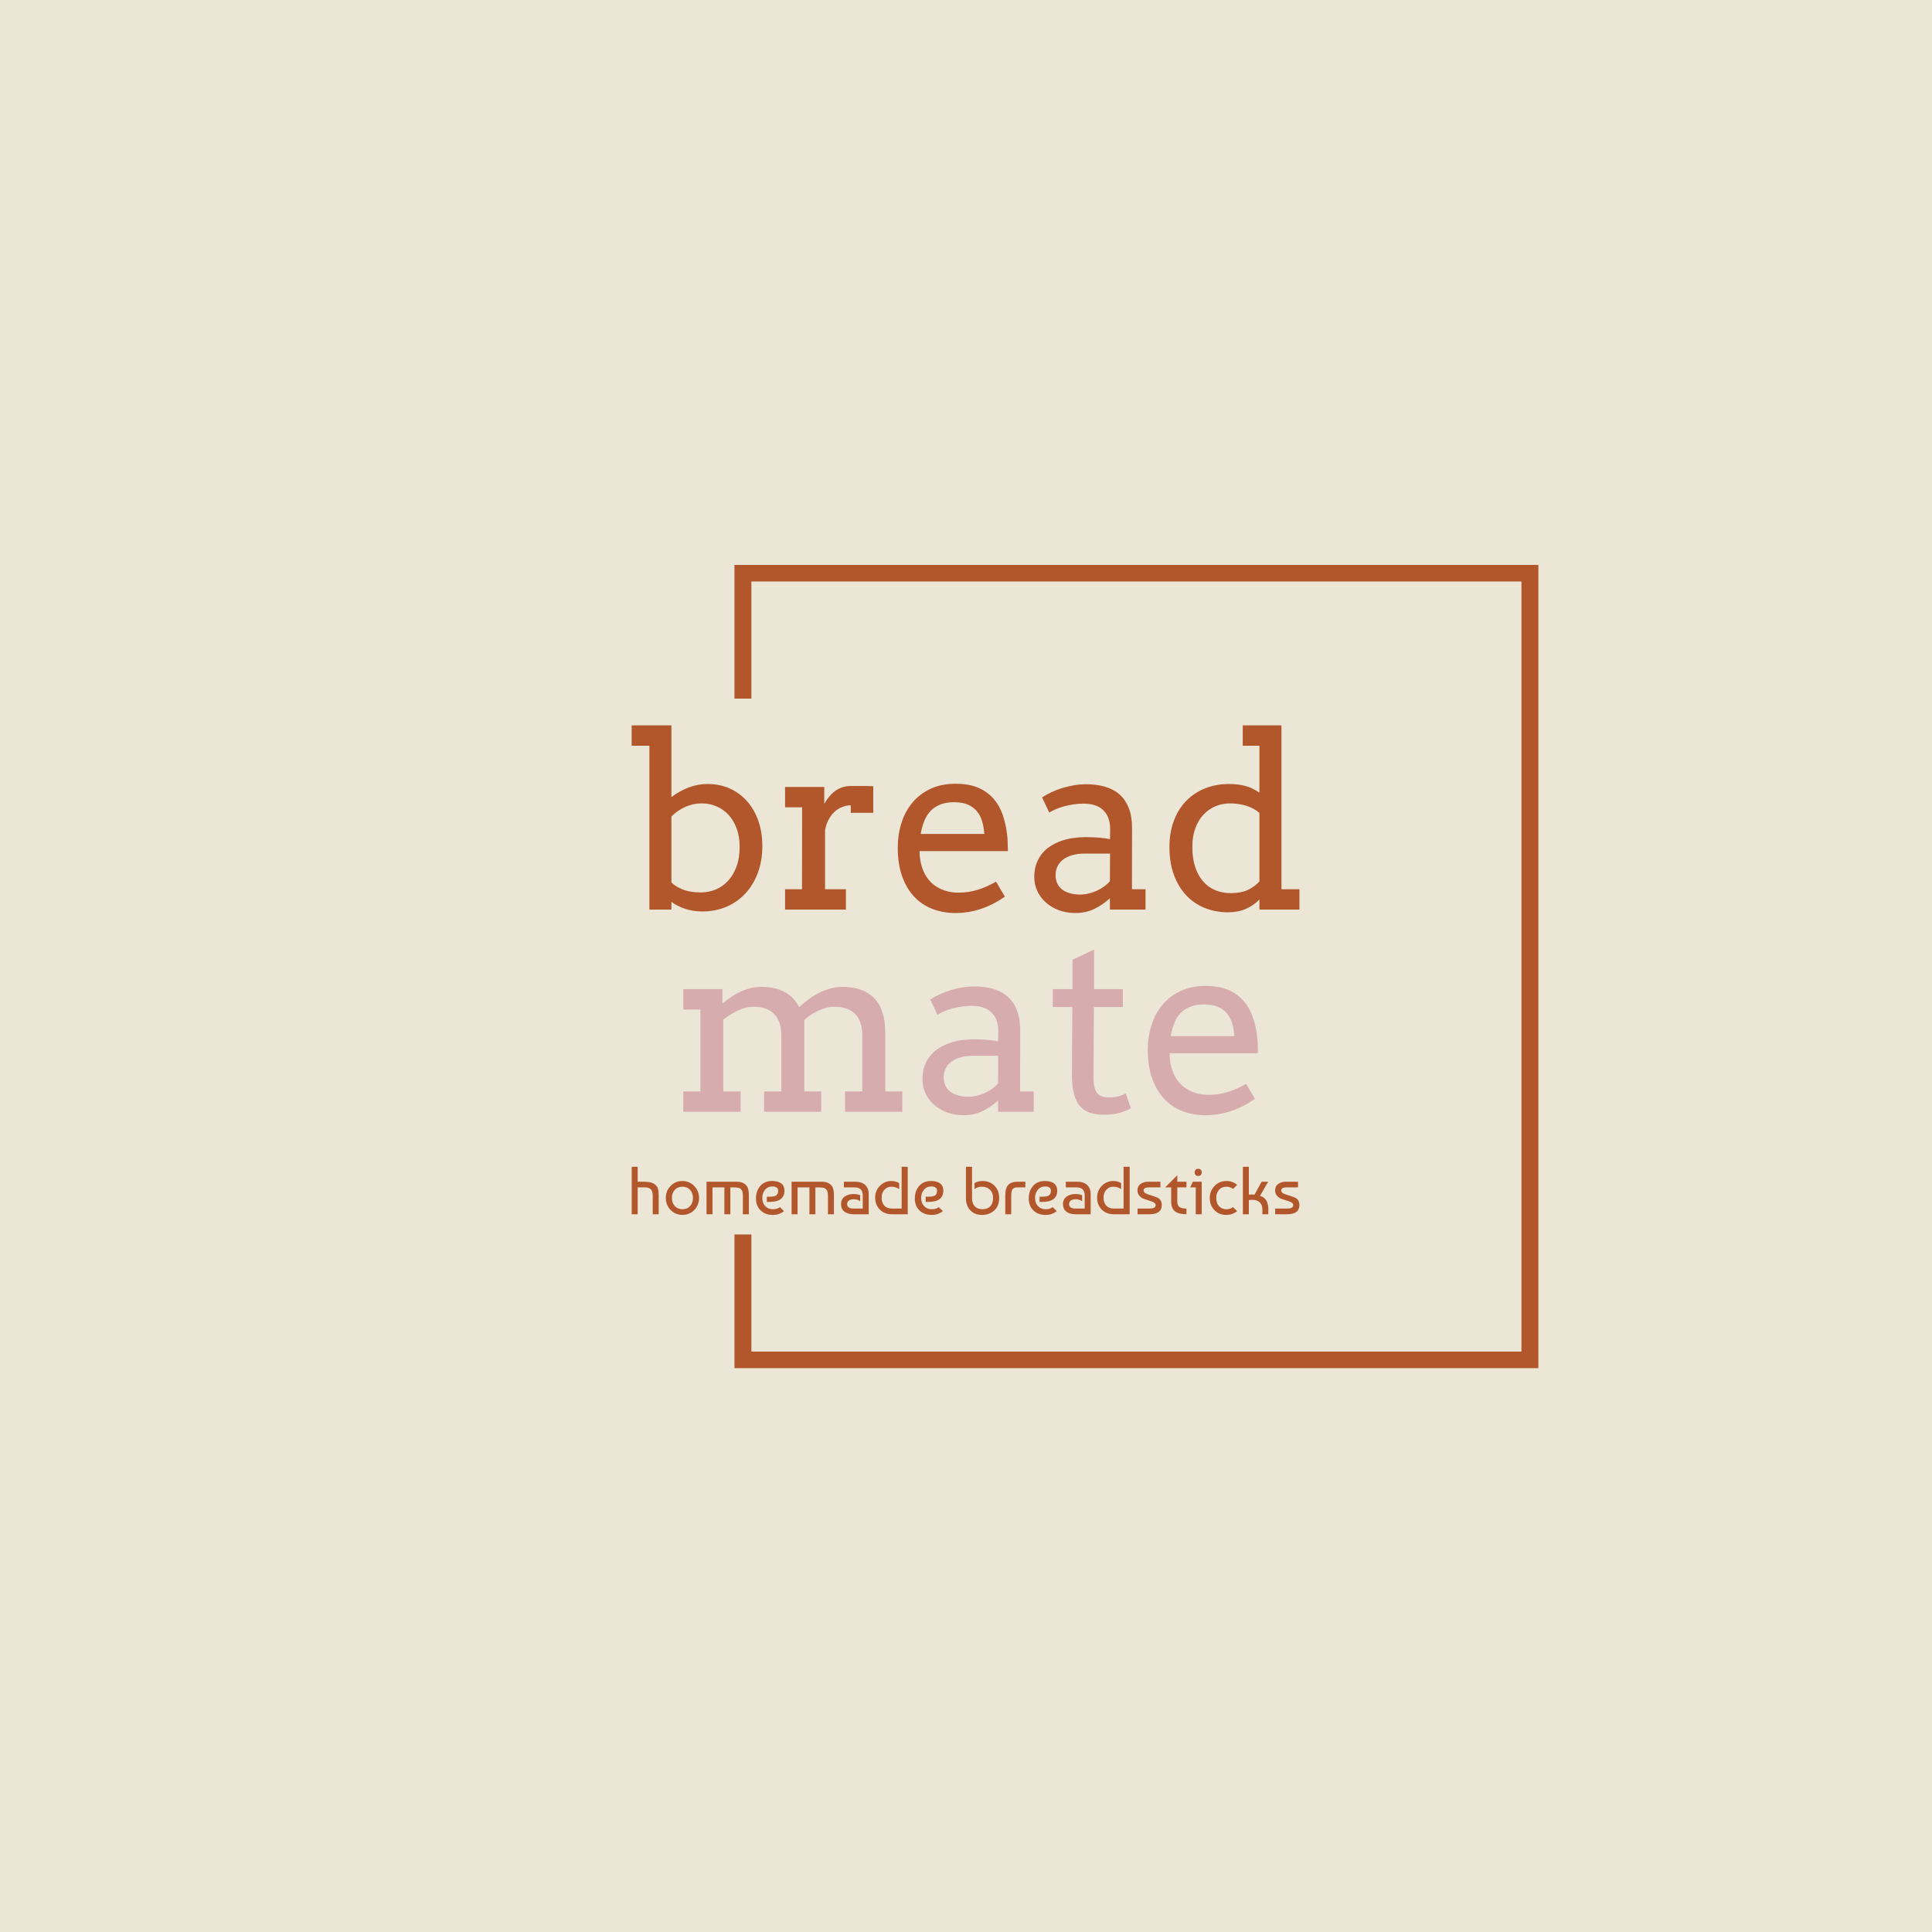 <svg xmlns="http://www.w3.org/2000/svg" version="1.1" xmlns:xlink="http://www.w3.org/1999/xlink" xmlns:svgjs="http://svgjs.dev/svgjs" width="1500" height="1500" viewBox="0 0 1500 1500"><rect width="1500" height="1500" fill="#ece6d6"></rect><g transform="matrix(0.667,0,0,0.667,249.394,438.586)"><svg viewBox="0 0 396 247" data-background-color="#ece6d6" preserveAspectRatio="xMidYMid meet" height="935" width="1500" xmlns="http://www.w3.org/2000/svg" xmlns:xlink="http://www.w3.org/1999/xlink"><g id="tight-bounds" transform="matrix(1,0,0,1,0.24,-0.1)"><svg viewBox="0 0 395.52 247.2" height="247.2" width="395.52"><g><svg></svg></g><g><svg viewBox="0 0 395.52 247.2" height="247.2" width="395.52"><g transform="matrix(1,0,0,1,95.091,47.215)"><svg viewBox="0 0 205.339 152.77" height="152.77" width="205.339"><g><svg viewBox="0 0 205.339 152.77" height="152.77" width="205.339"><g><svg viewBox="0 0 244.431 181.854" height="152.77" width="205.339"><g><svg viewBox="0 0 244.431 181.854" height="181.854" width="244.431"><g id="textblocktransform"><svg viewBox="0 0 244.431 181.854" height="181.854" width="244.431" id="textblock"><g><svg viewBox="0 0 244.431 148.009" height="148.009" width="244.431"><g transform="matrix(1,0,0,1,0,0)"><svg width="244.431" viewBox="51.04 -37.99 137.72 80.4" height="148.009" data-palette-color="#b2572b"><svg></svg><svg></svg><g class="wordmark-text-0" data-fill-palette-color="primary" id="text-0"><path d="M51.04-33.79v-4.2h8.2v14.8c1.08-0.833 2.253-1.493 3.52-1.98 1.267-0.487 2.577-0.73 3.93-0.73v0c1.66 0 3.183 0.307 4.57 0.92 1.38 0.62 2.57 1.493 3.57 2.62 1 1.12 1.777 2.467 2.33 4.04 0.553 1.567 0.83 3.303 0.83 5.21v0c0 2.033-0.307 3.877-0.92 5.53-0.62 1.653-1.48 3.073-2.58 4.26-1.1 1.187-2.407 2.103-3.92 2.75-1.513 0.64-3.173 0.96-4.98 0.96v0c-1.253 0-2.43-0.183-3.53-0.55-1.093-0.367-2.033-0.843-2.82-1.43v0 1.59h-4.54v-33.79zM65.49-21.9v0c-1.187 0-2.323 0.243-3.41 0.73-1.093 0.493-2.04 1.153-2.84 1.98v0 13.6c0.527 0.533 1.293 1.01 2.3 1.43 1.007 0.413 2.277 0.62 3.81 0.62v0c1.04 0 2.04-0.197 3-0.59 0.96-0.387 1.807-0.977 2.54-1.77 0.733-0.787 1.32-1.767 1.76-2.94 0.44-1.173 0.66-2.54 0.66-4.1v0c0-1.433-0.21-2.703-0.63-3.81-0.413-1.107-0.973-2.043-1.68-2.81-0.707-0.76-1.533-1.34-2.48-1.74-0.94-0.4-1.95-0.6-3.03-0.6zM100.87-25.44v5.49h-4.64v-1.56c-0.533 0-1.083 0.103-1.65 0.31-0.56 0.2-1.083 0.507-1.57 0.92-0.487 0.42-0.913 0.95-1.28 1.59-0.367 0.647-0.633 1.407-0.8 2.28v0 12.21h4.3v4.2h-12.55v-4.2h3.49l0.03-16.89h-3.52v-4.2h8.08v3.49c0.293-0.52 0.623-1.003 0.99-1.45 0.367-0.453 0.773-0.847 1.22-1.18 0.447-0.333 0.943-0.593 1.49-0.78 0.547-0.187 1.137-0.28 1.77-0.28v0c0.847 0 1.643 0 2.39 0 0.753 0 1.503 0.017 2.25 0.05zM128.63-12.06h-18.21c0 0.713 0.053 1.367 0.16 1.96 0.1 0.6 0.25 1.167 0.45 1.7v0c0.6 1.627 1.563 2.853 2.89 3.68 1.327 0.82 2.827 1.23 4.5 1.23v0c1.32 0 2.603-0.183 3.85-0.55 1.247-0.367 2.553-0.94 3.92-1.72v0l1.83 3.1c-1.66 1.14-3.33 1.987-5.01 2.54-1.673 0.553-3.413 0.83-5.22 0.83v0c-1.707 0-3.29-0.287-4.75-0.86-1.453-0.567-2.707-1.413-3.76-2.54-1.047-1.12-1.867-2.517-2.46-4.19-0.6-1.68-0.9-3.633-0.9-5.86v0c0-1.807 0.253-3.513 0.76-5.12 0.507-1.6 1.26-3 2.26-4.2 1-1.193 2.24-2.14 3.72-2.84 1.48-0.7 3.207-1.05 5.18-1.05v0c1.9 0 3.49 0.287 4.77 0.86 1.28 0.58 2.323 1.347 3.13 2.3 0.8 0.953 1.41 2.04 1.83 3.26 0.413 1.22 0.7 2.463 0.86 3.73v0c0.087 0.62 0.14 1.247 0.16 1.88 0.027 0.64 0.04 1.26 0.04 1.86zM117.52-22.14v0c-1.06 0-1.983 0.15-2.77 0.45-0.787 0.3-1.457 0.73-2.01 1.29-0.553 0.56-0.997 1.25-1.33 2.07-0.34 0.813-0.59 1.723-0.75 2.73v0h13.11c-0.067-0.947-0.217-1.817-0.45-2.61-0.233-0.8-0.597-1.493-1.09-2.08-0.487-0.587-1.113-1.043-1.88-1.37-0.76-0.32-1.703-0.48-2.83-0.48zM149.67 0v-2.34c-0.96 0.893-2.02 1.623-3.18 2.19-1.167 0.573-2.49 0.86-3.97 0.86v0c-1.233 0-2.367-0.197-3.4-0.59-1.033-0.387-1.927-0.92-2.68-1.6-0.747-0.673-1.327-1.457-1.74-2.35-0.42-0.9-0.63-1.853-0.63-2.86v0c0-1.073 0.16-2.027 0.48-2.86 0.32-0.827 0.743-1.547 1.27-2.16 0.527-0.607 1.143-1.117 1.85-1.53 0.713-0.42 1.457-0.757 2.23-1.01 0.773-0.247 1.56-0.423 2.36-0.53 0.807-0.107 1.577-0.16 2.31-0.16v0c1.173 0 2.16 0.037 2.96 0.11 0.793 0.073 1.517 0.173 2.17 0.3v0l0.02-2.07c0-0.893-0.13-1.67-0.39-2.33-0.26-0.66-0.627-1.207-1.1-1.64-0.467-0.433-1.03-0.753-1.69-0.96-0.66-0.213-1.397-0.32-2.21-0.32v0c-0.767 0-1.5 0.053-2.2 0.16-0.7 0.107-1.353 0.243-1.96 0.41-0.613 0.173-1.177 0.37-1.69 0.59-0.513 0.22-0.95 0.45-1.31 0.69v0l-1.48-3.14c0.6-0.393 1.257-0.757 1.97-1.09 0.72-0.333 1.473-0.62 2.26-0.86 0.793-0.233 1.6-0.42 2.42-0.56 0.82-0.133 1.63-0.2 2.43-0.2v0c1.46 0 2.777 0.173 3.95 0.52 1.173 0.353 2.167 0.893 2.98 1.62 0.813 0.733 1.44 1.667 1.88 2.8 0.44 1.133 0.66 2.487 0.66 4.06v0l-0.02 12.65h2.8v4.2zM143.52-3.1v0c0.607 0 1.21-0.073 1.81-0.22 0.6-0.147 1.17-0.347 1.71-0.6 0.533-0.253 1.03-0.547 1.49-0.88 0.453-0.333 0.833-0.677 1.14-1.03v0l0.03-5.72h-5.27c-0.88 0-1.683 0.1-2.41 0.3-0.727 0.193-1.353 0.477-1.88 0.85-0.527 0.373-0.937 0.837-1.23 1.39-0.293 0.553-0.44 1.19-0.44 1.91v0c0 0.667 0.12 1.247 0.36 1.74 0.247 0.5 0.593 0.917 1.04 1.25 0.447 0.333 0.98 0.583 1.6 0.75 0.62 0.173 1.303 0.26 2.05 0.26zM177.07-33.79v-4.2h7.98v33.79h3.71v4.2h-8.25v-2.08c-0.813 0.833-1.757 1.483-2.83 1.95-1.073 0.46-2.293 0.69-3.66 0.69v0c-1.713 0-3.307-0.297-4.78-0.89-1.473-0.593-2.75-1.463-3.83-2.61-1.08-1.147-1.927-2.557-2.54-4.23-0.613-1.667-0.92-3.573-0.92-5.72v0c0-1.953 0.293-3.733 0.88-5.34 0.587-1.6 1.417-2.967 2.49-4.1 1.08-1.127 2.377-2.003 3.89-2.63 1.513-0.627 3.197-0.94 5.05-0.94v0c1.22 0 2.333 0.133 3.34 0.4 1.013 0.267 1.983 0.733 2.91 1.4v0-9.69zM174.6-3.39v0c1.353 0 2.483-0.2 3.39-0.6 0.913-0.4 1.753-1 2.52-1.8v0-14.16c-0.813-0.68-1.75-1.177-2.81-1.49-1.06-0.307-2.143-0.46-3.25-0.46v0c-1.073 0-2.08 0.2-3.02 0.6-0.947 0.4-1.773 0.98-2.48 1.74-0.707 0.767-1.263 1.703-1.67 2.81-0.407 1.107-0.61 2.377-0.61 3.81v0c0 1.56 0.193 2.937 0.58 4.13 0.393 1.187 0.94 2.183 1.64 2.99 0.7 0.807 1.537 1.413 2.51 1.82 0.98 0.407 2.047 0.61 3.2 0.61z" fill="#b2572b" fill-rule="nonzero" stroke="none" stroke-width="1" stroke-linecap="butt" stroke-linejoin="miter" stroke-miterlimit="10" stroke-dasharray="" stroke-dashoffset="0" font-family="none" font-weight="none" font-size="none" text-anchor="none" style="mix-blend-mode: normal" data-fill-palette-color="primary" opacity="1"></path><path d="M61.69 20.61v-4.2h8.06v2.95h0.05c0.553-0.473 1.133-0.917 1.74-1.33 0.613-0.413 1.253-0.777 1.92-1.09 0.667-0.307 1.363-0.55 2.09-0.73 0.72-0.18 1.47-0.27 2.25-0.27v0c1.827 0 3.4 0.34 4.72 1.02 1.313 0.673 2.33 1.727 3.05 3.16v0c0.62-0.553 1.27-1.087 1.95-1.6 0.687-0.513 1.4-0.957 2.14-1.33 0.74-0.373 1.517-0.677 2.33-0.91 0.813-0.227 1.66-0.34 2.54-0.34v0c1.367 0 2.593 0.187 3.68 0.56 1.093 0.38 2.023 0.95 2.79 1.71 0.767 0.767 1.347 1.75 1.74 2.95 0.4 1.193 0.6 2.603 0.6 4.23v0 12.11h3.52v4.2h-11.82v-4.2h3.57v-11.55c0-1.933-0.49-3.4-1.47-4.4-0.973-1.007-2.38-1.51-4.22-1.51v0c-1.093 0-2.21 0.263-3.35 0.79-1.14 0.52-2.117 1.177-2.93 1.97v0 14.7h3.49v4.2h-11.79v-4.2h3.57v-11.55c0-1.933-0.493-3.4-1.48-4.4-0.987-1.007-2.4-1.51-4.24-1.51v0c-1.053 0-2.117 0.253-3.19 0.76-1.08 0.507-2.1 1.133-3.06 1.88v0 14.82h3.57v4.2h-11.82v-4.2h3.52v-16.89zM126.61 41.7v-2.34c-0.96 0.893-2.023 1.623-3.19 2.19-1.16 0.573-2.48 0.86-3.96 0.86v0c-1.24 0-2.377-0.197-3.41-0.59-1.033-0.387-1.923-0.92-2.67-1.6-0.753-0.673-1.337-1.457-1.75-2.35-0.413-0.9-0.62-1.853-0.62-2.86v0c0-1.073 0.157-2.027 0.47-2.86 0.32-0.827 0.743-1.547 1.27-2.16 0.533-0.607 1.153-1.117 1.86-1.53 0.707-0.42 1.447-0.757 2.22-1.01 0.773-0.247 1.563-0.423 2.37-0.53 0.807-0.107 1.577-0.16 2.31-0.16v0c1.167 0 2.15 0.037 2.95 0.11 0.8 0.073 1.523 0.173 2.17 0.3v0l0.03-2.07c0-0.893-0.13-1.67-0.39-2.33-0.26-0.66-0.627-1.207-1.1-1.64-0.473-0.433-1.04-0.753-1.7-0.96-0.66-0.213-1.397-0.32-2.21-0.32v0c-0.767 0-1.5 0.053-2.2 0.16-0.7 0.107-1.353 0.243-1.96 0.41-0.613 0.173-1.177 0.37-1.69 0.59-0.507 0.22-0.94 0.45-1.3 0.69v0l-1.49-3.14c0.6-0.393 1.26-0.757 1.98-1.09 0.713-0.333 1.463-0.62 2.25-0.86 0.793-0.233 1.6-0.42 2.42-0.56 0.82-0.133 1.63-0.2 2.43-0.2v0c1.467 0 2.787 0.173 3.96 0.52 1.167 0.353 2.157 0.893 2.97 1.62 0.82 0.733 1.447 1.667 1.88 2.8 0.44 1.133 0.66 2.487 0.66 4.06v0l-0.02 12.65h2.81v4.2zM120.46 38.6v0c0.6 0 1.2-0.073 1.8-0.22 0.607-0.147 1.177-0.347 1.71-0.6 0.54-0.253 1.037-0.547 1.49-0.88 0.453-0.333 0.837-0.677 1.15-1.03v0l0.02-5.72h-5.27c-0.88 0-1.683 0.1-2.41 0.3-0.72 0.193-1.347 0.477-1.88 0.85-0.527 0.373-0.937 0.837-1.23 1.39-0.293 0.553-0.44 1.19-0.44 1.91v0c0 0.667 0.123 1.247 0.37 1.74 0.24 0.5 0.587 0.917 1.04 1.25 0.447 0.333 0.98 0.583 1.6 0.75 0.613 0.173 1.297 0.26 2.05 0.26zM146.41 8.25v8.16h5.93v3.68h-5.98l-0.07 14.6c0 0.993 0.113 1.8 0.34 2.42 0.227 0.62 0.593 1.047 1.1 1.28 0.5 0.24 1.07 0.36 1.71 0.36v0c0.68 0 1.28-0.063 1.8-0.19 0.52-0.12 1.09-0.327 1.71-0.62v0l1.05 3.05c-0.78 0.407-1.6 0.73-2.46 0.97-0.867 0.233-1.887 0.35-3.06 0.35v0c-1.107 0-2.07-0.133-2.89-0.4-0.82-0.273-1.51-0.727-2.07-1.36-0.567-0.633-0.987-1.483-1.26-2.55-0.28-1.067-0.42-2.397-0.42-3.99v0l0.08-13.92h-4.03v-3.68h4.07v-6.06zM180.2 29.64h-18.22c0 0.713 0.053 1.367 0.16 1.96 0.107 0.6 0.257 1.167 0.45 1.7v0c0.607 1.627 1.573 2.853 2.9 3.68 1.327 0.82 2.827 1.23 4.5 1.23v0c1.32 0 2.603-0.183 3.85-0.55 1.247-0.367 2.553-0.94 3.92-1.72v0l1.83 3.1c-1.66 1.14-3.33 1.987-5.01 2.54-1.673 0.553-3.413 0.83-5.22 0.83v0c-1.713 0-3.297-0.287-4.75-0.86-1.46-0.567-2.713-1.413-3.76-2.54-1.053-1.12-1.877-2.517-2.47-4.19-0.593-1.68-0.89-3.633-0.89-5.86v0c0-1.807 0.253-3.513 0.76-5.12 0.507-1.6 1.26-3 2.26-4.2 1-1.193 2.24-2.14 3.72-2.84 1.48-0.7 3.207-1.05 5.18-1.05v0c1.9 0 3.49 0.287 4.77 0.86 1.28 0.58 2.32 1.347 3.12 2.3 0.807 0.953 1.42 2.04 1.84 3.26 0.413 1.22 0.7 2.463 0.86 3.73v0c0.08 0.62 0.133 1.247 0.16 1.88 0.027 0.64 0.04 1.26 0.04 1.86zM169.09 19.56v0c-1.06 0-1.983 0.15-2.77 0.45-0.793 0.3-1.467 0.73-2.02 1.29-0.553 0.56-0.997 1.25-1.33 2.07-0.333 0.813-0.58 1.723-0.74 2.73v0h13.11c-0.067-0.947-0.217-1.817-0.45-2.61-0.24-0.8-0.603-1.493-1.09-2.08-0.487-0.587-1.113-1.043-1.88-1.37-0.767-0.32-1.71-0.48-2.83-0.48z" fill="#d6acae" fill-rule="nonzero" stroke="none" stroke-width="1" stroke-linecap="butt" stroke-linejoin="miter" stroke-miterlimit="10" stroke-dasharray="" stroke-dashoffset="0" font-family="none" font-weight="none" font-size="none" text-anchor="none" style="mix-blend-mode: normal" data-fill-palette-color="accent" opacity="1"></path></g></svg></g></svg></g><g transform="matrix(1,0,0,1,0,164.223)"><svg viewBox="0 0 244.431 17.631" height="17.631" width="244.431"><g transform="matrix(1,0,0,1,0,0)"><svg width="244.431" viewBox="3 -35 492.1 35.5" height="17.631" data-palette-color="#b2572b"><path d="M3-35L7.4-35 7.4-24 11.65-24Q17.2-24 19.6-22.35L19.6-22.35Q21.75-20.9 22.33-18.88 22.9-16.85 22.9-13.55L22.9-13.55 22.9 0 18.5 0 18.5-13.5Q18.5-14.4 18.45-15.03 18.4-15.65 18.1-16.63 17.8-17.6 17.25-18.23 16.7-18.85 15.65-19.33 14.6-19.8 13.1-19.8L13.1-19.8 7.4-19.8 7.4 0 3 0 3-35ZM31.65-20.85L31.65-20.85Q35.15-24.5 40.4-24.5L40.4-24.5Q42.95-24.5 45.17-23.53 47.4-22.55 49.07-20.85 50.75-19.15 51.7-16.88 52.65-14.6 52.65-12L52.65-12Q52.65-9.4 51.72-7.13 50.8-4.85 49.15-3.15 47.5-1.45 45.25-0.48 43 0.5 40.4 0.5L40.4 0.5Q37.75 0.5 35.52-0.48 33.3-1.45 31.65-3.15 30-4.85 29.07-7.13 28.15-9.4 28.15-12L28.15-12Q28.15-17.3 31.65-20.85ZM40.4-20.3L40.4-20.3Q36.9-20.3 34.77-18 32.65-15.7 32.65-12 32.65-8.3 34.77-6 36.9-3.7 40.4-3.7L40.4-3.7Q43.95-3.7 46.05-6.03 48.15-8.35 48.15-12 48.15-15.65 46.05-17.98 43.95-20.3 40.4-20.3ZM58.15 0L58.15-24 80.2-24Q83.75-24 85.84-22.65L85.84-22.65Q88-21.3 88.67-19.15 89.34-17 89.34-14L89.34-14 89.34 0 84.95 0 84.95-14Q84.95-17.9 82.59-19.15L82.59-19.15Q81.4-19.8 77.75-19.8L77.75-19.8 75.7-19.8 75.7 0 71.3 0 71.3-19.8 62.55-19.8 62.55 0 58.15 0ZM107.09-24.5L107.09-24.5Q115.59-24.15 115.59-17.45L115.59-17.45Q115.59-9.1 104.64-9.1L104.64-9.1 102.59-9.1 102.59-12.95 104.99-12.95Q108.34-12.95 109.64-13.98 110.94-15 110.94-17.4L110.94-17.4Q110.94-18.95 109.79-19.73 108.64-20.5 106.84-20.5L106.84-20.5Q103.29-20.5 101.27-18 99.24-15.5 99.24-12L99.24-12Q99.24-8.3 101.42-6 103.59-3.7 107.09-3.7L107.09-3.7Q110.24-3.7 112.24-5.25L112.24-5.25 115.24-2.3Q111.79 0.5 107.09 0.5L107.09 0.5Q101.39 0.5 97.99-2.85 94.59-6.2 94.59-11.5L94.59-11.5Q94.59-17.4 97.94-21.05 101.29-24.7 107.09-24.5ZM120.84 0L120.84-24 142.89-24Q146.44-24 148.54-22.65L148.54-22.65Q150.69-21.3 151.37-19.15 152.04-17 152.04-14L152.04-14 152.04 0 147.64 0 147.64-14Q147.64-17.9 145.29-19.15L145.29-19.15Q144.09-19.8 140.44-19.8L140.44-19.8 138.39-19.8 138.39 0 133.99 0 133.99-19.8 125.24-19.8 125.24 0 120.84 0ZM171.39-14.1L171.39-14.1 171.39-9.6Q169.49-11.05 166.74-11.05L166.74-11.05Q164.39-11.05 163.09-10.13 161.79-9.2 161.79-7.5L161.79-7.5Q161.79-4.2 166.69-4.2L166.69-4.2 173.29-4.2 173.29-13.75Q173.29-19.8 167.39-19.8L167.39-19.8 159.39-19.8 159.39-24 167.64-24Q172.49-24 175.09-21.6 177.69-19.2 177.69-14.7L177.69-14.7 177.69 0 166.54 0Q162.29 0 159.79-1.9 157.29-3.8 157.29-7.45 157.29-11.1 159.94-13 162.59-14.9 166.59-14.9L166.59-14.9Q168.84-14.9 171.39-14.1ZM201.94-4.2L201.94-35 206.44-35 206.44 0 194.69 0Q189.24 0 185.84-3.48 182.44-6.95 182.44-12.25L182.44-12.25Q182.44-17.45 185.96-20.98 189.49-24.5 194.34-24.5L194.34-24.5Q197.44-24.5 200.14-23L200.14-23 200.14-18.5Q197.64-20.3 194.34-20.3L194.34-20.3Q191.34-20.3 189.26-18.07 187.19-15.85 187.19-12.25L187.19-12.25Q187.19-8.6 189.16-6.4 191.14-4.2 194.69-4.2L194.69-4.2 201.94-4.2ZM224.18-24.5L224.18-24.5Q232.68-24.15 232.68-17.45L232.68-17.45Q232.68-9.1 221.73-9.1L221.73-9.1 219.68-9.1 219.68-12.95 222.08-12.95Q225.43-12.95 226.73-13.98 228.03-15 228.03-17.4L228.03-17.4Q228.03-18.95 226.88-19.73 225.73-20.5 223.93-20.5L223.93-20.5Q220.38-20.5 218.36-18 216.33-15.5 216.33-12L216.33-12Q216.33-8.3 218.51-6 220.68-3.7 224.18-3.7L224.18-3.7Q227.33-3.7 229.33-5.25L229.33-5.25 232.33-2.3Q228.88 0.5 224.18 0.5L224.18 0.5Q218.48 0.5 215.08-2.85 211.68-6.2 211.68-11.5L211.68-11.5Q211.68-17.4 215.03-21.05 218.38-24.7 224.18-24.5ZM249.33-12L249.33-35 253.83-35 253.83-12Q253.83-8.05 255.85-5.88 257.88-3.7 261.43-3.7L261.43-3.7Q265.13-3.7 267.23-5.83 269.33-7.95 269.33-12L269.33-12Q269.33-15.85 267.05-18.07 264.78-20.3 261.08-20.3L261.08-20.3Q257.93-20.3 255.63-18.5L255.63-18.5 255.63-23Q258.38-24.5 261.58-24.5L261.58-24.5Q266.88-24.5 270.35-21.08 273.83-17.65 273.83-12L273.83-12Q273.83-6.05 270.2-2.78 266.58 0.5 261.08 0.5L261.08 0.5Q255.83 0.5 252.58-2.9 249.33-6.3 249.33-12L249.33-12ZM282.73 0L278.33 0 278.33-13.65Q278.33-19.4 280.48-21.6L280.48-21.6Q281.53-22.7 283.03-23.25 284.53-23.8 285.65-23.9 286.78-24 288.73-24L288.73-24 293.13-24 293.13-19.8 287.83-19.8Q286.83-19.8 286.28-19.75 285.73-19.7 284.98-19.4 284.23-19.1 283.68-18.45L283.68-18.45Q282.73-17.25 282.73-13.65L282.73-13.65 282.73 0ZM308.12-24.5L308.12-24.5Q316.62-24.15 316.62-17.45L316.62-17.45Q316.62-9.1 305.67-9.1L305.67-9.1 303.62-9.1 303.62-12.95 306.02-12.95Q309.37-12.95 310.67-13.98 311.97-15 311.97-17.4L311.97-17.4Q311.97-18.95 310.82-19.73 309.67-20.5 307.87-20.5L307.87-20.5Q304.32-20.5 302.3-18 300.27-15.5 300.27-12L300.27-12Q300.27-8.3 302.45-6 304.62-3.7 308.12-3.7L308.12-3.7Q311.27-3.7 313.27-5.25L313.27-5.25 316.27-2.3Q312.82 0.5 308.12 0.5L308.12 0.5Q302.42 0.5 299.02-2.85 295.62-6.2 295.62-11.5L295.62-11.5Q295.62-17.4 298.97-21.05 302.32-24.7 308.12-24.5ZM334.97-14.1L334.97-14.1 334.97-9.6Q333.07-11.05 330.32-11.05L330.32-11.05Q327.97-11.05 326.67-10.13 325.37-9.2 325.37-7.5L325.37-7.5Q325.37-4.2 330.27-4.2L330.27-4.2 336.87-4.2 336.87-13.75Q336.87-19.8 330.97-19.8L330.97-19.8 322.97-19.8 322.97-24 331.22-24Q336.07-24 338.67-21.6 341.27-19.2 341.27-14.7L341.27-14.7 341.27 0 330.12 0Q325.87 0 323.37-1.9 320.87-3.8 320.87-7.45 320.87-11.1 323.52-13 326.17-14.9 330.17-14.9L330.17-14.9Q332.42-14.9 334.97-14.1ZM365.52-4.2L365.52-35 370.02-35 370.02 0 358.27 0Q352.82 0 349.42-3.48 346.02-6.95 346.02-12.25L346.02-12.25Q346.02-17.45 349.54-20.98 353.07-24.5 357.92-24.5L357.92-24.5Q361.02-24.5 363.72-23L363.72-23 363.72-18.5Q361.22-20.3 357.92-20.3L357.92-20.3Q354.92-20.3 352.84-18.07 350.77-15.85 350.77-12.25L350.77-12.25Q350.77-8.6 352.74-6.4 354.72-4.2 358.27-4.2L358.27-4.2 365.52-4.2ZM383.82-24L392.67-24 392.67-19.8 383.82-19.8Q382.37-19.8 381.32-19.25 380.27-18.7 380.27-17.7L380.27-17.7Q380.27-17.1 380.52-16.63 380.77-16.15 381.09-15.85 381.42-15.55 382.09-15.23 382.77-14.9 383.14-14.78 383.52-14.65 386.32-13.75 389.12-12.85 390.47-12.25 391.82-11.65 392.54-10.63 393.27-9.6 393.47-8.63 393.67-7.65 393.67-6.7L393.67-6.7Q393.67 0 384.47 0L384.47 0 375.82 0 375.82-4.2 384.47-4.2Q389.17-4.2 389.17-6.7L389.17-6.7Q389.17-7.9 387.79-8.7 386.42-9.5 384.44-10.05 382.47-10.6 380.49-11.33 378.52-12.05 377.14-13.68 375.77-15.3 375.77-17.7L375.77-17.7Q375.77-20.75 378.12-22.38 380.47-24 383.82-24L383.82-24ZM400.61-19.8L396.16-19.8 405.11-28.75 405.11-24 411.86-24 411.86-19.8 405.11-19.8 405.11-9.5Q405.11-7.75 405.69-6.6 406.26-5.45 407.36-4.98 408.46-4.5 409.44-4.35 410.41-4.2 411.86-4.2L411.86-4.2 411.86 0Q406.11 0 403.36-2.2 400.61-4.4 400.61-9.5L400.61-9.5 400.61-19.8ZM423.11-24L423.11 0 418.71 0 418.71-19.8 414.61-19.8 416.61-24 423.11-24ZM418.51-29L418.51-29Q417.86-29.85 417.86-30.85 417.86-31.85 418.51-32.68 419.16-33.5 420.51-33.5 421.86-33.5 422.51-32.68 423.16-31.85 423.16-30.85 423.16-29.85 422.51-29.03 421.86-28.2 420.51-28.2 419.16-28.2 418.51-29ZM446.21-5.25L446.21-5.25 449.21-2.3Q445.76 0.5 441.31 0.5L441.31 0.5Q435.76 0.5 432.41-3.08 429.06-6.65 429.06-12L429.06-12Q429.06-17.25 432.58-20.88 436.11-24.5 441.31-24.5L441.31-24.5Q445.76-24.5 449.21-21.7L449.21-21.7 446.26-18.7Q444.16-20.3 441.31-20.3L441.31-20.3Q437.86-20.3 435.83-18.03 433.81-15.75 433.81-12 433.81-8.25 435.83-5.98 437.86-3.7 441.31-3.7L441.31-3.7Q444.21-3.7 446.21-5.25ZM462.06-14.45L467.25-24 472.1-24 466.06-13.55Q472.2-11.9 472.2-3.6L472.2-3.6 472.2 0 467.81 0 467.81-3.65Q467.81-7 465.83-8.83 463.85-10.65 460.2-10.65L460.2-10.65Q459.06-10.65 457.85-10.5L457.85-10.5 457.85 0 453.45 0 453.45-35 457.85-35 457.85-14.45Q459.95-14.75 462.06-14.45L462.06-14.45ZM485.25-24L494.1-24 494.1-19.8 485.25-19.8Q483.8-19.8 482.75-19.25 481.7-18.7 481.7-17.7L481.7-17.7Q481.7-17.1 481.95-16.63 482.2-16.15 482.53-15.85 482.85-15.55 483.53-15.23 484.2-14.9 484.58-14.78 484.95-14.65 487.75-13.75 490.55-12.85 491.9-12.25 493.25-11.65 493.98-10.63 494.7-9.6 494.9-8.63 495.1-7.65 495.1-6.7L495.1-6.7Q495.1 0 485.9 0L485.9 0 477.25 0 477.25-4.2 485.9-4.2Q490.6-4.2 490.6-6.7L490.6-6.7Q490.6-7.9 489.23-8.7 487.85-9.5 485.88-10.05 483.9-10.6 481.93-11.33 479.95-12.05 478.58-13.68 477.2-15.3 477.2-17.7L477.2-17.7Q477.2-20.75 479.55-22.38 481.9-24 485.25-24L485.25-24Z" opacity="1" transform="matrix(1,0,0,1,0,0)" fill="#b2572b" class="slogan-text-1" data-fill-palette-color="secondary" id="text-1"></path></svg></g></svg></g></svg></g></svg></g></svg></g></svg></g></svg></g><path d="M126.702 41.215L126.702 0 373.902 0 373.902 247.2 126.702 247.2 126.702 205.985 131.905 205.985 131.905 241.997 368.699 241.997 368.699 5.203 131.905 5.203 131.905 41.215Z" fill="#b2572b" stroke="transparent" data-fill-palette-color="tertiary"></path></svg></g><defs></defs></svg><rect width="395.52" height="247.2" fill="none" stroke="none" visibility="hidden"></rect></g></svg></g></svg>